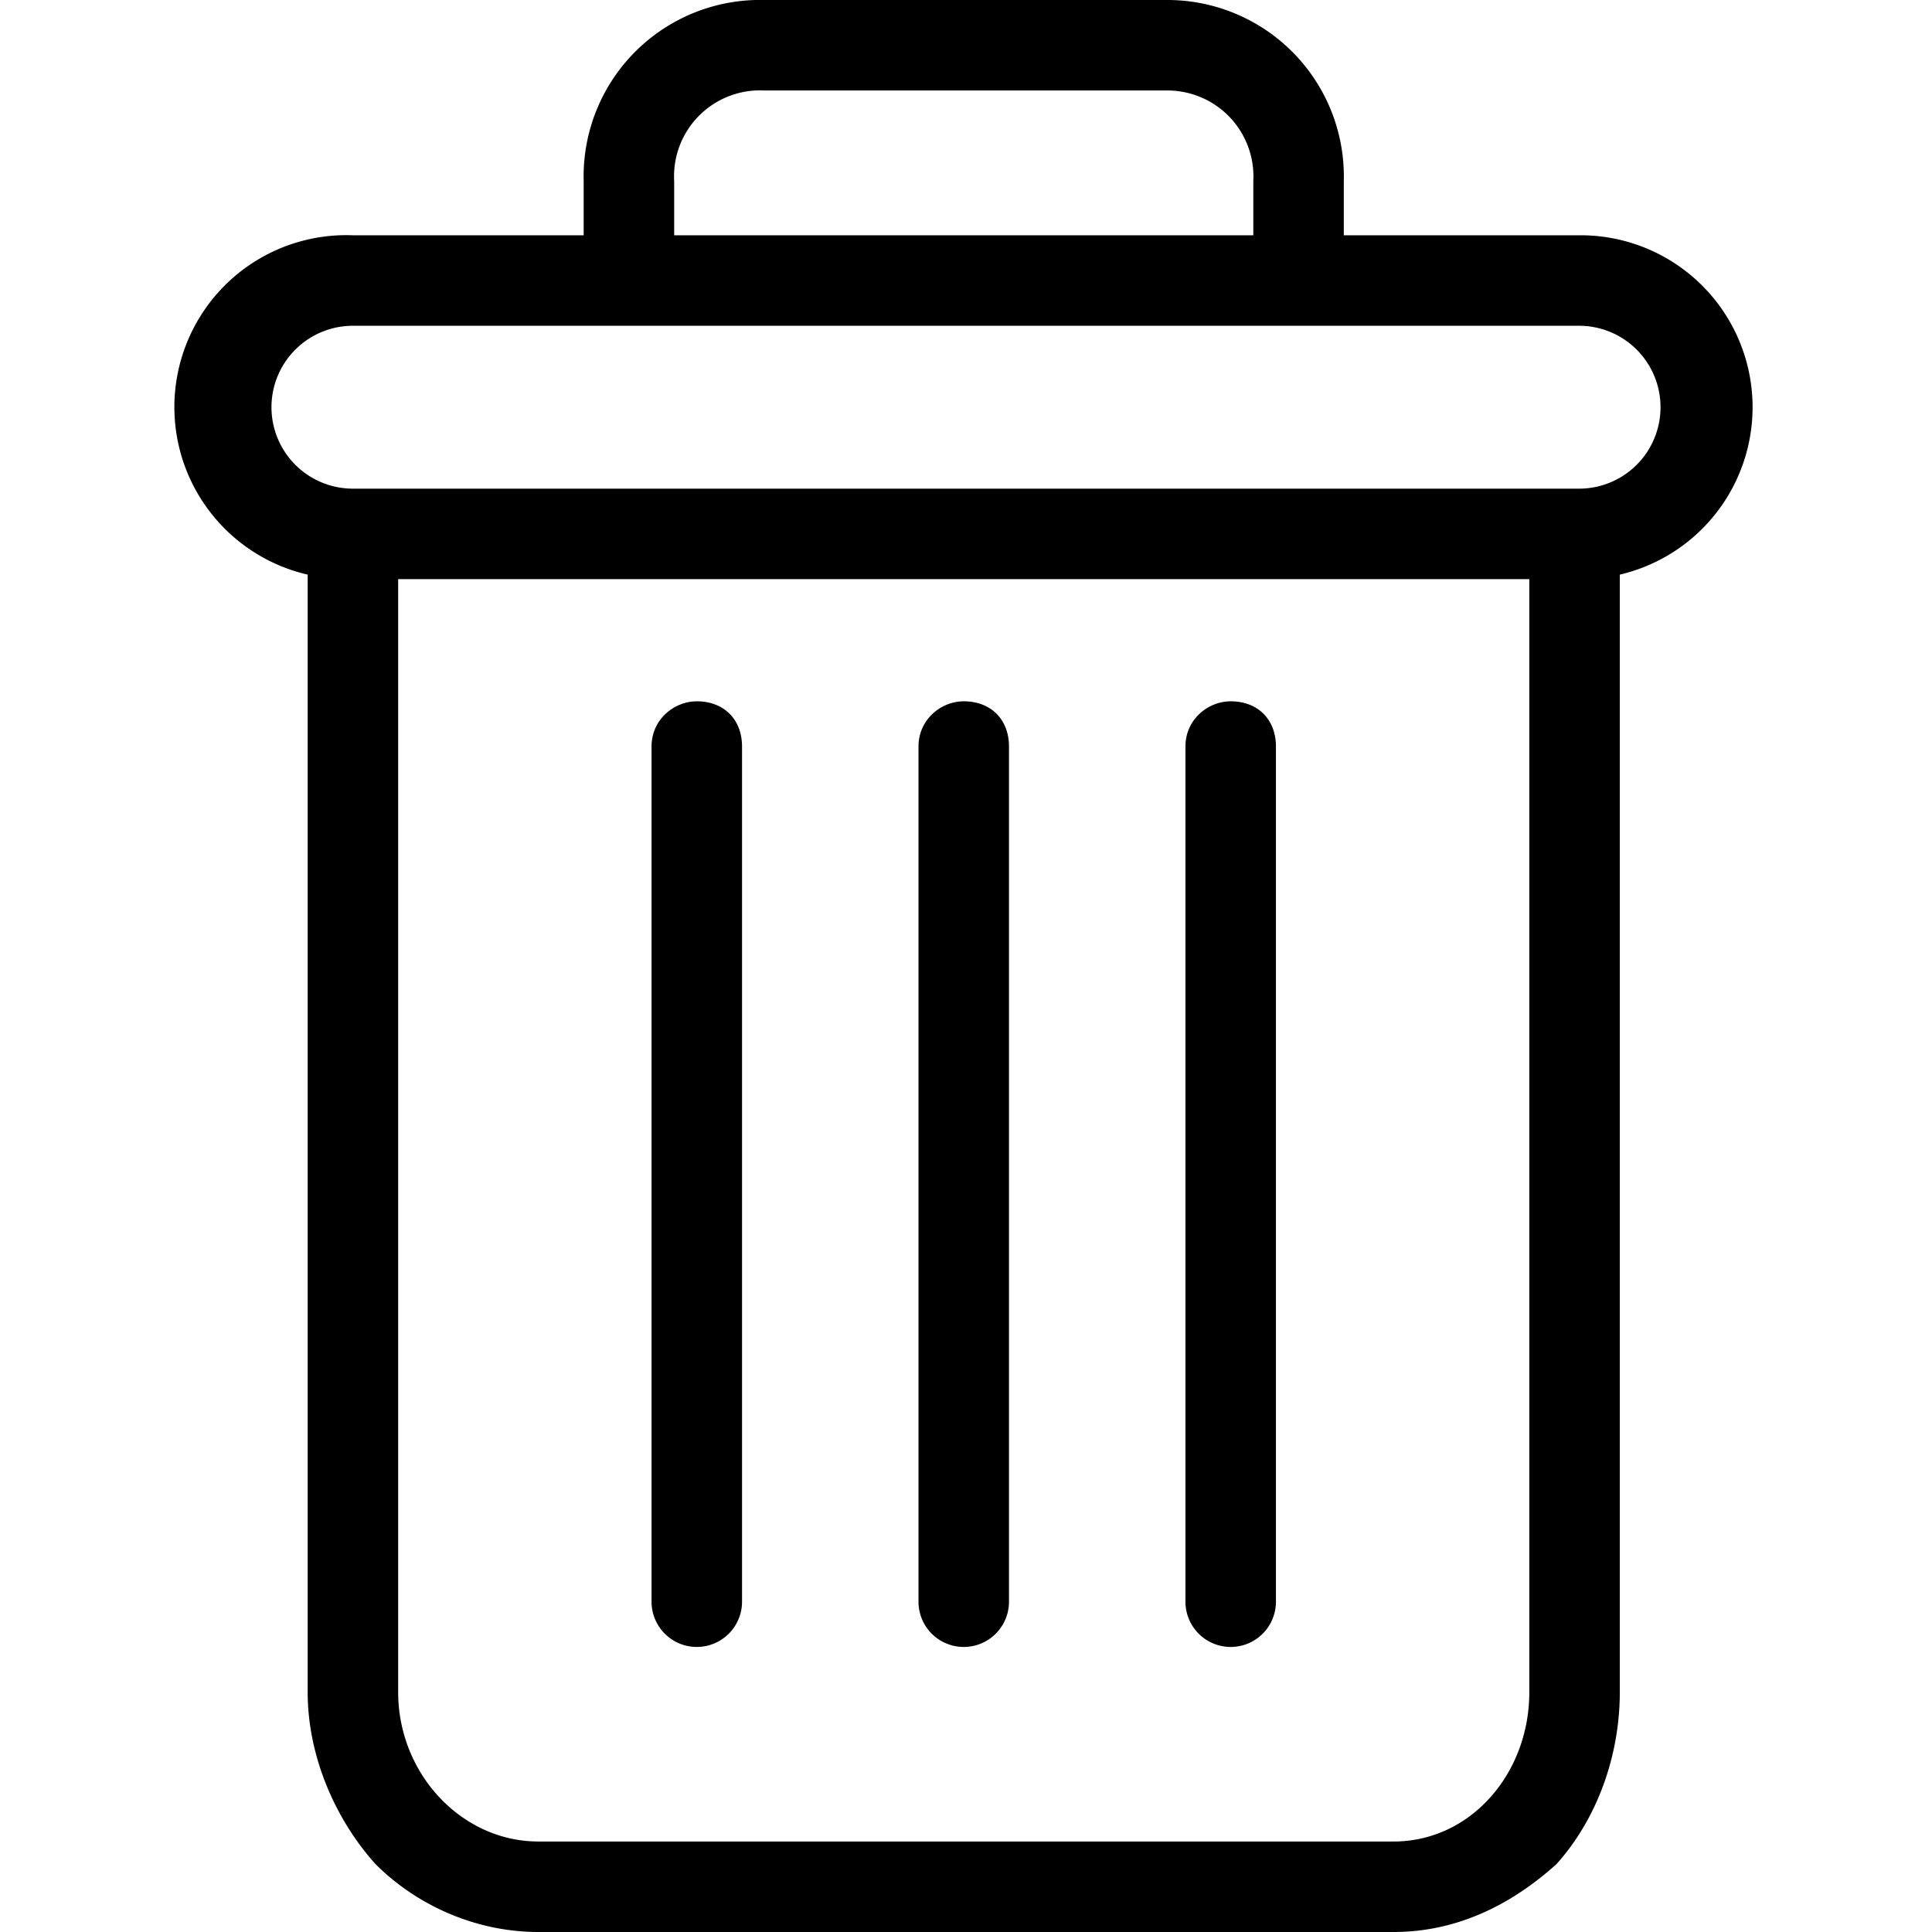 <svg xmlns="http://www.w3.org/2000/svg" viewBox="-40 0 427 427"><defs/><path d="M232 155c-5 0-10 4-10 10v189a10 10 0 0020 0V165c0-6-4-10-10-10zm0 0M114 155c-5 0-10 4-10 10v189a10 10 0 0020 0V165c0-6-4-10-10-10zm0 0"/><path d="M28 127v247c0 14 6 28 15 38 9 9 22 15 36 15h189c14 0 26-6 36-15 9-10 14-24 14-38V127a38 38 0 00-9-75h-52V40a39 39 0 00-39-40h-89a39 39 0 00-40 40v12H38a38 38 0 00-10 75zm240 280H79c-17 0-31-15-31-33V128h250v246c0 18-13 33-30 33zM109 40a19 19 0 0120-20h89a19 19 0 0119 20v12H109zM38 72h271a18 18 0 110 36H38a18 18 0 110-36zm0 0"/><path d="M173 155c-5 0-10 4-10 10v189a10 10 0 0020 0V165c0-6-4-10-10-10zm0 0"/></svg>